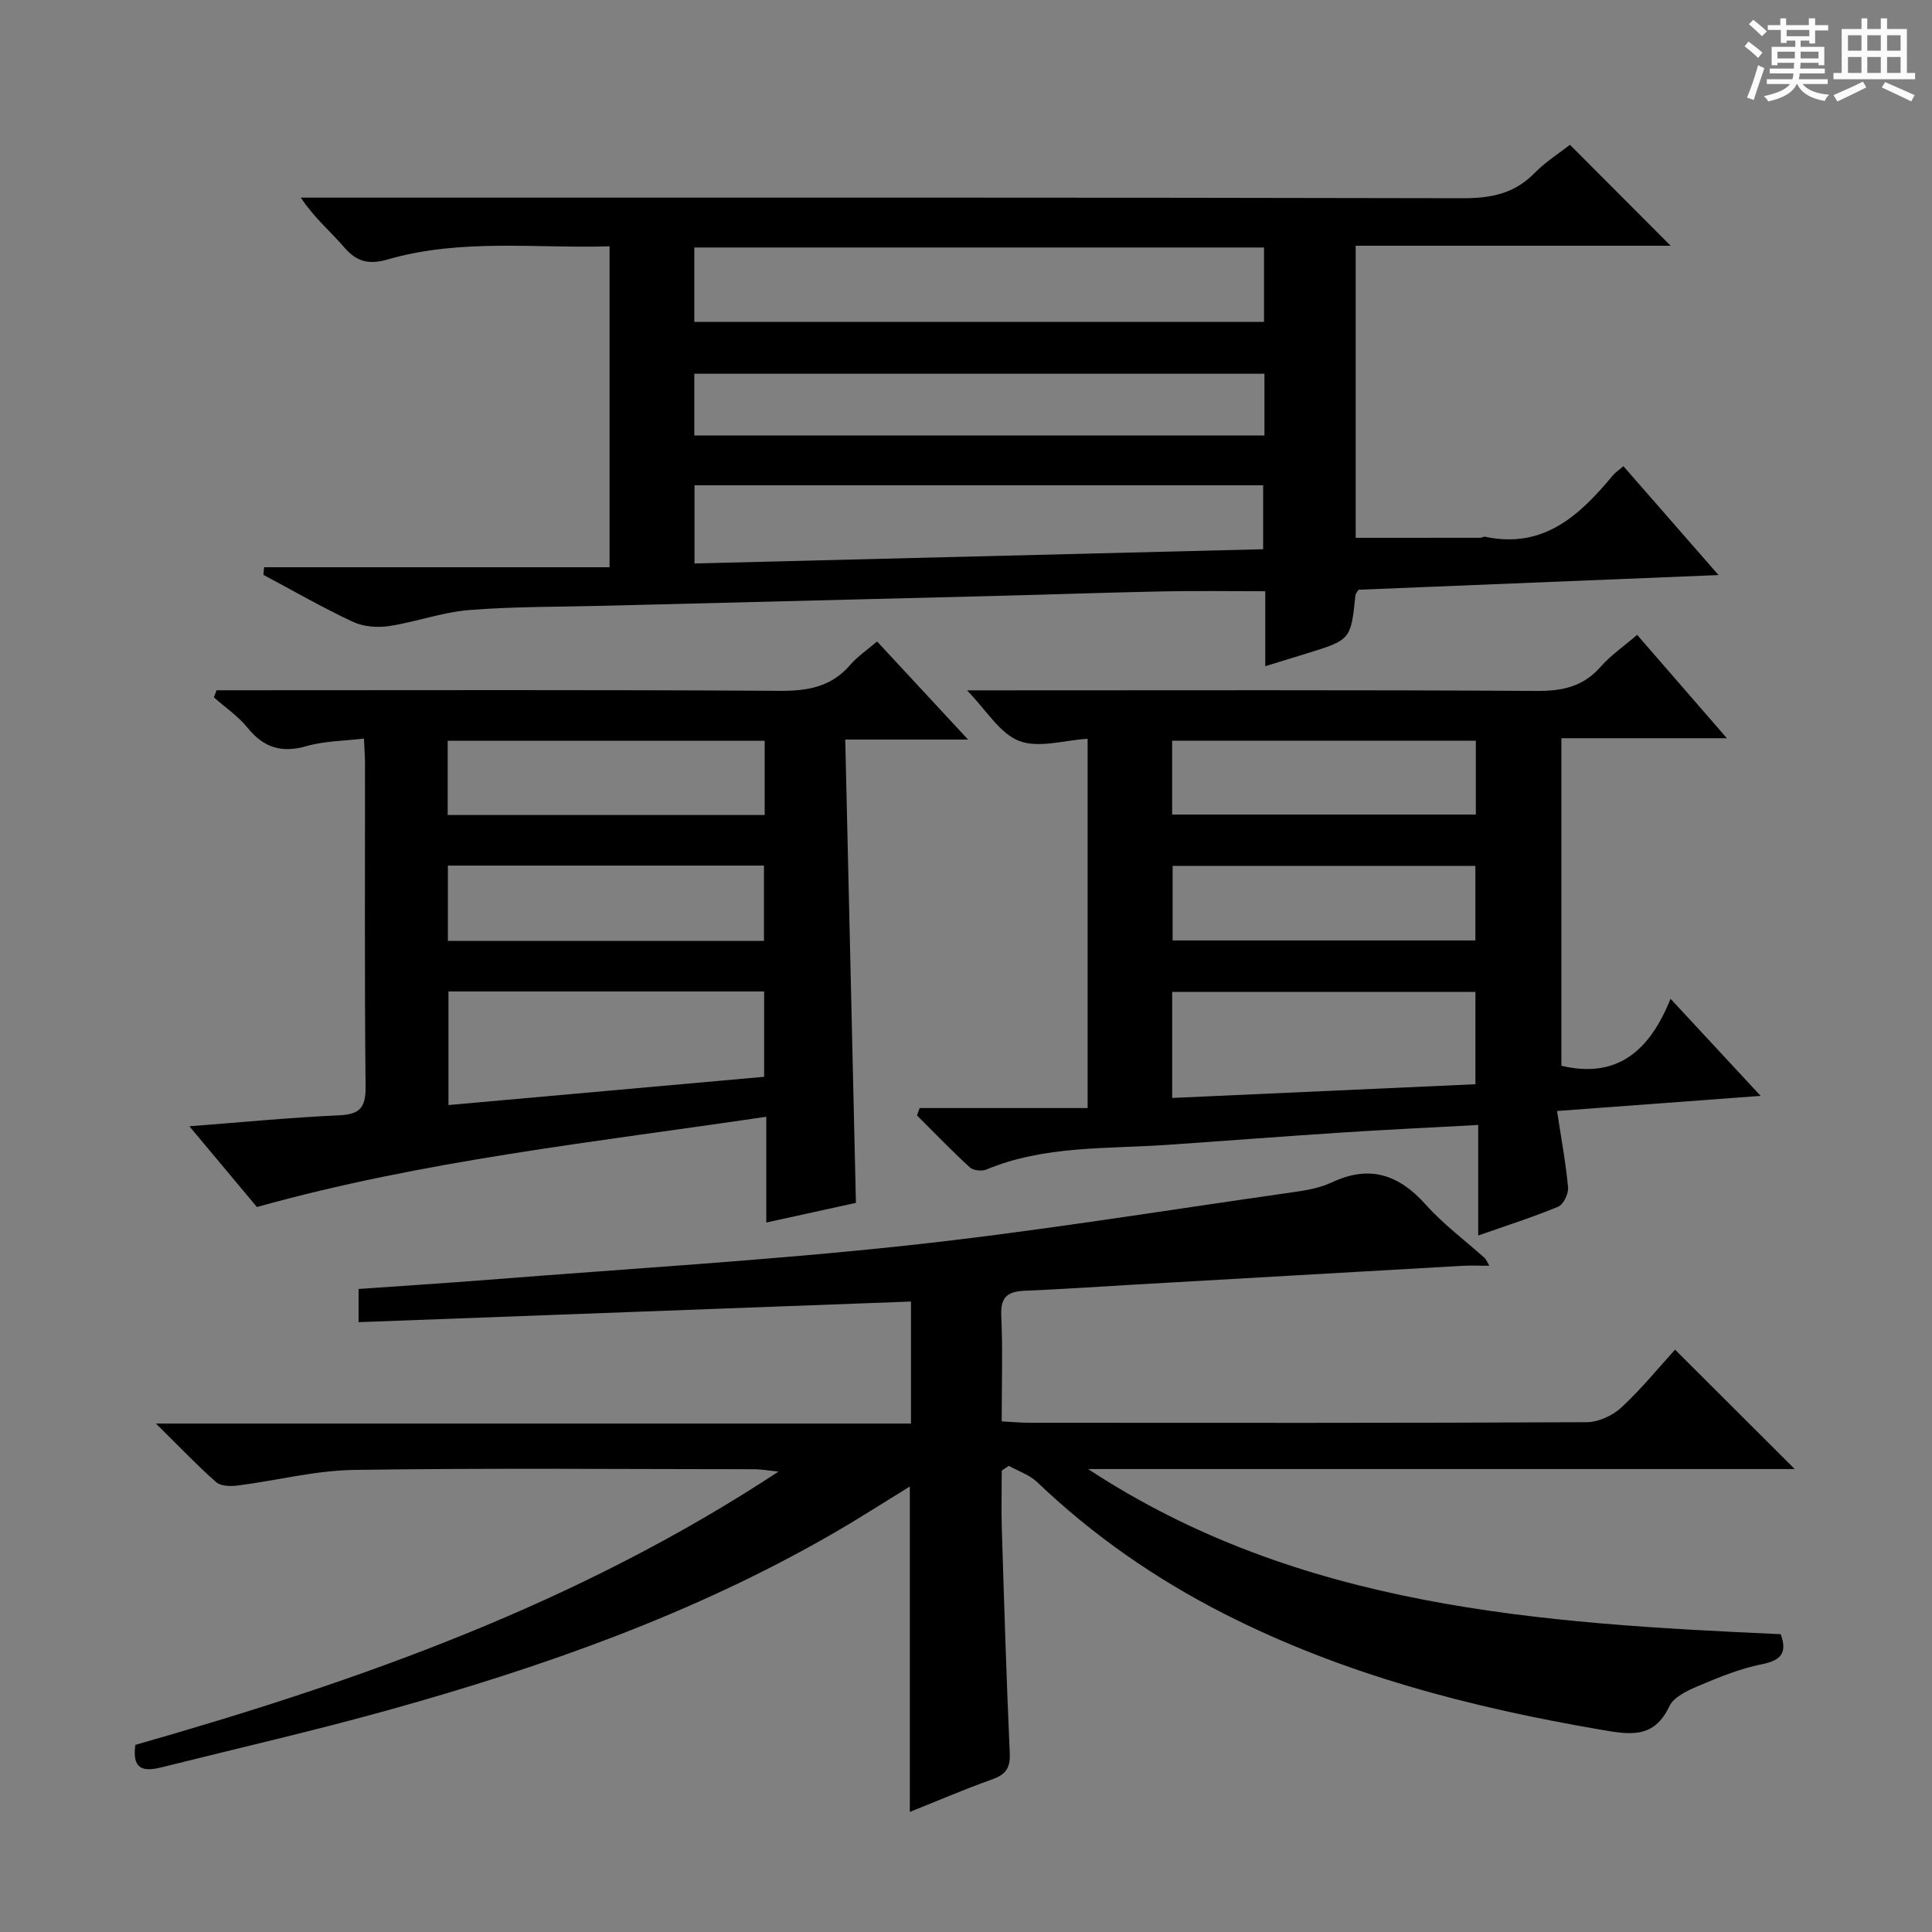 <svg enable-background="new 0 0 400 400" viewBox="0 0 400 400" xmlns="http://www.w3.org/2000/svg"><rect x="0" y="0" width="400" height="400" fill="#808080" stroke="none"/><path d="m361.2 9.6.8-1c.9.7 1.9 1.4 2.9 2.3l-.9 1.1c-1-1-2-1.8-2.8-2.4zm.5 10.6c.9-2.1 1.6-4.3 2.3-6.7.4.2.8.4 1.3.6-.7 2.1-1.5 4.3-2.2 6.6zm.4-15.2.9-.9c1 .8 2 1.6 2.8 2.4l-1 1c-.9-.9-1.8-1.7-2.7-2.5zm12.5-1.2h1.2v1.4h2.7v1.1h-2.7v2.7h-1.2v-.6h-1.8v1.3h4.9v3.8h-1.2v-.5h-3.7c0 .4-.1.9-.1 1.2h5.1v1h-5.2c0 .5-.1.9-.2 1.2h6v1h-5.2c1.1 1.3 2.9 2 5.5 2.2-.4.4-.7.8-.9 1.3-2.9-.5-4.8-1.6-5.7-3.5h-.1c-.8 1.7-2.7 2.9-5.9 3.6-.2-.4-.6-.8-.9-1.1 2.8-.6 4.6-1.4 5.4-2.5h-4.8v-1h5.3c.1-.3.2-.7.2-1.2h-4.9v-1h5c0-.4 0-.8.1-1.2h-3.5v.5h-1.2v-3.8h4.9v-1.3h-1.8v.5h-1.2v-2.7h-2.7v-1h2.6v-1.4h1.2v1.4h4.7v-1.4zm-6.6 8.3h3.6c0-.4 0-.9 0-1.4h-3.6zm1.9-4.6h4.7v-1.3h-4.7zm6.6 3.2h-3.7v1.4h3.7z" fill="#fafbfa"/><path d="m385.3 3.8h1.3v2.2h2.8v-2.2h1.3v2.2h4.1v9.1h1.7v1.3h-16.9v-1.3h1.7v-9.1h4.1v-2.2zm.4 13.1.7 1.2c-1.8.9-3.8 1.9-6 2.9-.2-.4-.5-.8-.8-1.3 2.3-1 4.3-1.9 6.1-2.8zm-3.1-6.4h2.8v-3.2h-2.8zm0 4.6h2.8v-3.3h-2.8zm4-4.6h2.8v-3.2h-2.8zm0 4.6h2.8v-3.3h-2.8zm3.7 1.9c2.1.9 4.1 1.8 6.1 2.7l-.7 1.3c-2.2-1.1-4.2-2-6.1-2.9zm3.2-9.7h-2.8v3.2h2.8zm-2.8 7.8h2.8v-3.3h-2.8z" fill="#fafbfa"/><g fill="#010000"><path d="m28.02 361.26c46.37-13.23 91.48-29.15 133.16-56.58-2.49-.26-3.68-.49-4.88-.49-27.67-.02-55.34-.27-83 .14-8.04.12-16.05 2.21-24.1 3.23-1.47.19-3.5.14-4.46-.71-3.95-3.48-7.59-7.32-12.46-12.12h156.33c0-8.75 0-16.82 0-25.26-38.1 1.42-76.06 2.84-114.37 4.27 0-2.66 0-4.55 0-6.87 9.05-.64 17.98-1.21 26.89-1.91 28.84-2.28 57.74-3.99 86.49-7.08 26.72-2.88 53.28-7.24 79.9-11.02 2.77-.39 5.68-.86 8.18-2.04 7.86-3.71 13.9-1.66 19.5 4.6 3.64 4.07 8.12 7.39 12.21 11.06.23.2.33.54.95 1.58-2.12 0-3.85-.08-5.56.01-22.58 1.28-45.15 2.58-67.72 3.88-7.64.44-15.28.97-22.92 1.29-3.43.14-5.03 1.2-4.86 5.05.32 7.13.09 14.29.09 21.99 2.12.11 3.87.29 5.63.29 38.5.02 77 .07 115.5-.12 2.44-.01 5.39-1.38 7.21-3.08 4.13-3.83 7.71-8.25 11.07-11.94 8.29 8.28 16.46 16.42 24.78 24.72-48.62 0-97.46 0-146.3 0 43.75 28.75 93.38 31.94 143.4 34.19 1.35 3.75.22 5.41-3.93 6.23-4.5.89-8.87 2.69-13.13 4.49-2.24.95-5.1 2.28-6.01 4.22-3.17 6.74-8.15 5.86-13.98 4.87-27.14-4.64-53.56-11.49-78.25-24.07-14.18-7.23-27.11-16.2-38.64-27.22-1.59-1.52-3.9-2.27-5.88-3.38-.49.33-.97.66-1.46.99 0 4.07-.11 8.14.02 12.21.48 15.46.95 30.92 1.64 46.37.14 3.08-.93 4.39-3.7 5.37-5.61 1.99-11.09 4.36-16.99 6.72 0-22.58 0-44.74 0-67.37-5.29 3.24-10.52 6.62-15.92 9.73-28.84 16.65-59.97 27.61-91.88 36.51-15.5 4.32-31.2 7.91-46.81 11.82-3.45.87-6.53 1.09-5.74-4.57z"/><path d="m54.68 117.44h71.52c0-22.56 0-44.14 0-66.44-15.38.45-30.84-1.66-45.95 2.72-3.79 1.1-6.39.53-8.99-2.52-2.8-3.27-6.18-6.05-8.98-10.28h5.6c78.33 0 156.66-.06 234.99.12 5.84.01 10.66-.94 14.83-5.2 2.3-2.35 5.16-4.15 7.34-5.86 7.07 7.09 13.96 13.99 20.85 20.9-21.25 0-43.09 0-65.21 0v60.47c8.7 0 17.27 0 25.84-.01.32 0 .67-.28.97-.21 12.1 2.57 19.57-4.44 26.45-12.72.51-.61 1.21-1.06 2.17-1.89 6.41 7.34 12.67 14.5 19.69 22.54-25.67 1.05-50.18 2.05-74.52 3.04-.33.54-.62.81-.65 1.11-.96 9.26-.95 9.26-10.16 12.1-2.68.83-5.36 1.65-8.51 2.62 0-5.32 0-10.25 0-15.52-7.31 0-14.24-.11-21.16.03-11.81.24-23.62.66-35.43.96-26.79.68-53.57 1.34-80.36 2.02-9.31.24-18.66.14-27.93.89-5.56.45-10.97 2.47-16.53 3.31-2.42.37-5.3.14-7.47-.87-6.32-2.95-12.38-6.45-18.54-9.73.05-.52.1-1.05.14-1.58zm207.02-66.2c-39.63 0-78.68 0-117.95 0v15.41h117.95c0-5.26 0-10.18 0-15.41zm-117.91 65.42c39.51-.99 78.64-1.97 117.73-2.95 0-4.81 0-9.02 0-13.24-39.45 0-78.48 0-117.73 0zm118-39.28c-39.62 0-78.81 0-118.04 0v12.78h118.04c0-4.4 0-8.38 0-12.78z"/><path d="m190.4 229.41h34.78c0-25.81 0-50.85 0-76.45-4.86.29-10.15 2-14.18.44s-6.79-6.38-10.79-10.47h6.01c37.32 0 74.64-.11 111.95.12 5.36.03 9.64-.9 13.25-5.03 2.06-2.35 4.72-4.16 7.53-6.58 6.02 6.94 11.95 13.76 18.58 21.4-11.96 0-22.98 0-34.26 0v67.82c11.68 2.75 18.3-3.21 22.6-13.87 6.46 6.96 12.22 13.17 18.65 20.1-14.41 1.07-27.85 2.07-42.15 3.13.87 5.74 1.82 10.76 2.28 15.83.12 1.3-.96 3.52-2.04 3.98-5.19 2.16-10.57 3.86-16.56 5.97 0-7.69 0-14.87 0-22.89-9.83.54-19.04.97-28.25 1.57-12.1.79-24.2 1.73-36.3 2.56-12.54.86-25.29.11-37.29 5.1-.95.39-2.71.2-3.42-.45-3.76-3.45-7.31-7.14-10.94-10.75.19-.52.37-1.02.55-1.53zm52.29-2.09c21.26-.96 42.08-1.9 62.78-2.84 0-6.89 0-12.97 0-19.12-21.08 0-41.79 0-62.78 0zm62.87-73.97c-21.09 0-41.91 0-62.88 0v15.29h62.88c0-5.27 0-10.18 0-15.29zm-.1 41.36c0-5.33 0-10.37 0-15.44-21.09 0-41.81 0-62.68 0v15.44z"/><path d="m200.43 153.12c-9.21 0-16.83 0-25.43 0 .74 32.05 1.47 63.73 2.21 95.92-5.49 1.2-11.6 2.55-18.56 4.07 0-7.35 0-14.36 0-21.9-35.75 5.3-70.88 9.03-105.46 18.69-4.33-5.17-8.86-10.6-13.98-16.72 10.88-.83 20.88-1.81 30.92-2.26 4.27-.19 5.6-1.48 5.56-5.88-.23-22.32-.1-44.65-.12-66.98 0-1.48-.12-2.96-.22-5.15-4.12.5-8.12.49-11.82 1.55-5.14 1.48-8.89.41-12.24-3.75-1.95-2.42-4.65-4.24-7.01-6.33.19-.49.37-.98.56-1.47h5.09c37.16 0 74.31-.12 111.47.12 5.85.04 10.71-.81 14.65-5.39 1.5-1.75 3.49-3.07 5.54-4.83 5.99 6.48 11.91 12.85 18.84 20.31zm-42.22 69.82c0-6.13 0-11.85 0-17.67-21.96 0-43.54 0-65.36 0v23.52c21.9-1.96 43.34-3.88 65.36-5.85zm.11-69.57c-22.13 0-43.82 0-65.63 0v15.37h65.63c0-5.18 0-10.11 0-15.37zm-.15 41.44c0-5.5 0-10.53 0-15.6-22 0-43.58 0-65.44 0v15.6z"/></g></svg>